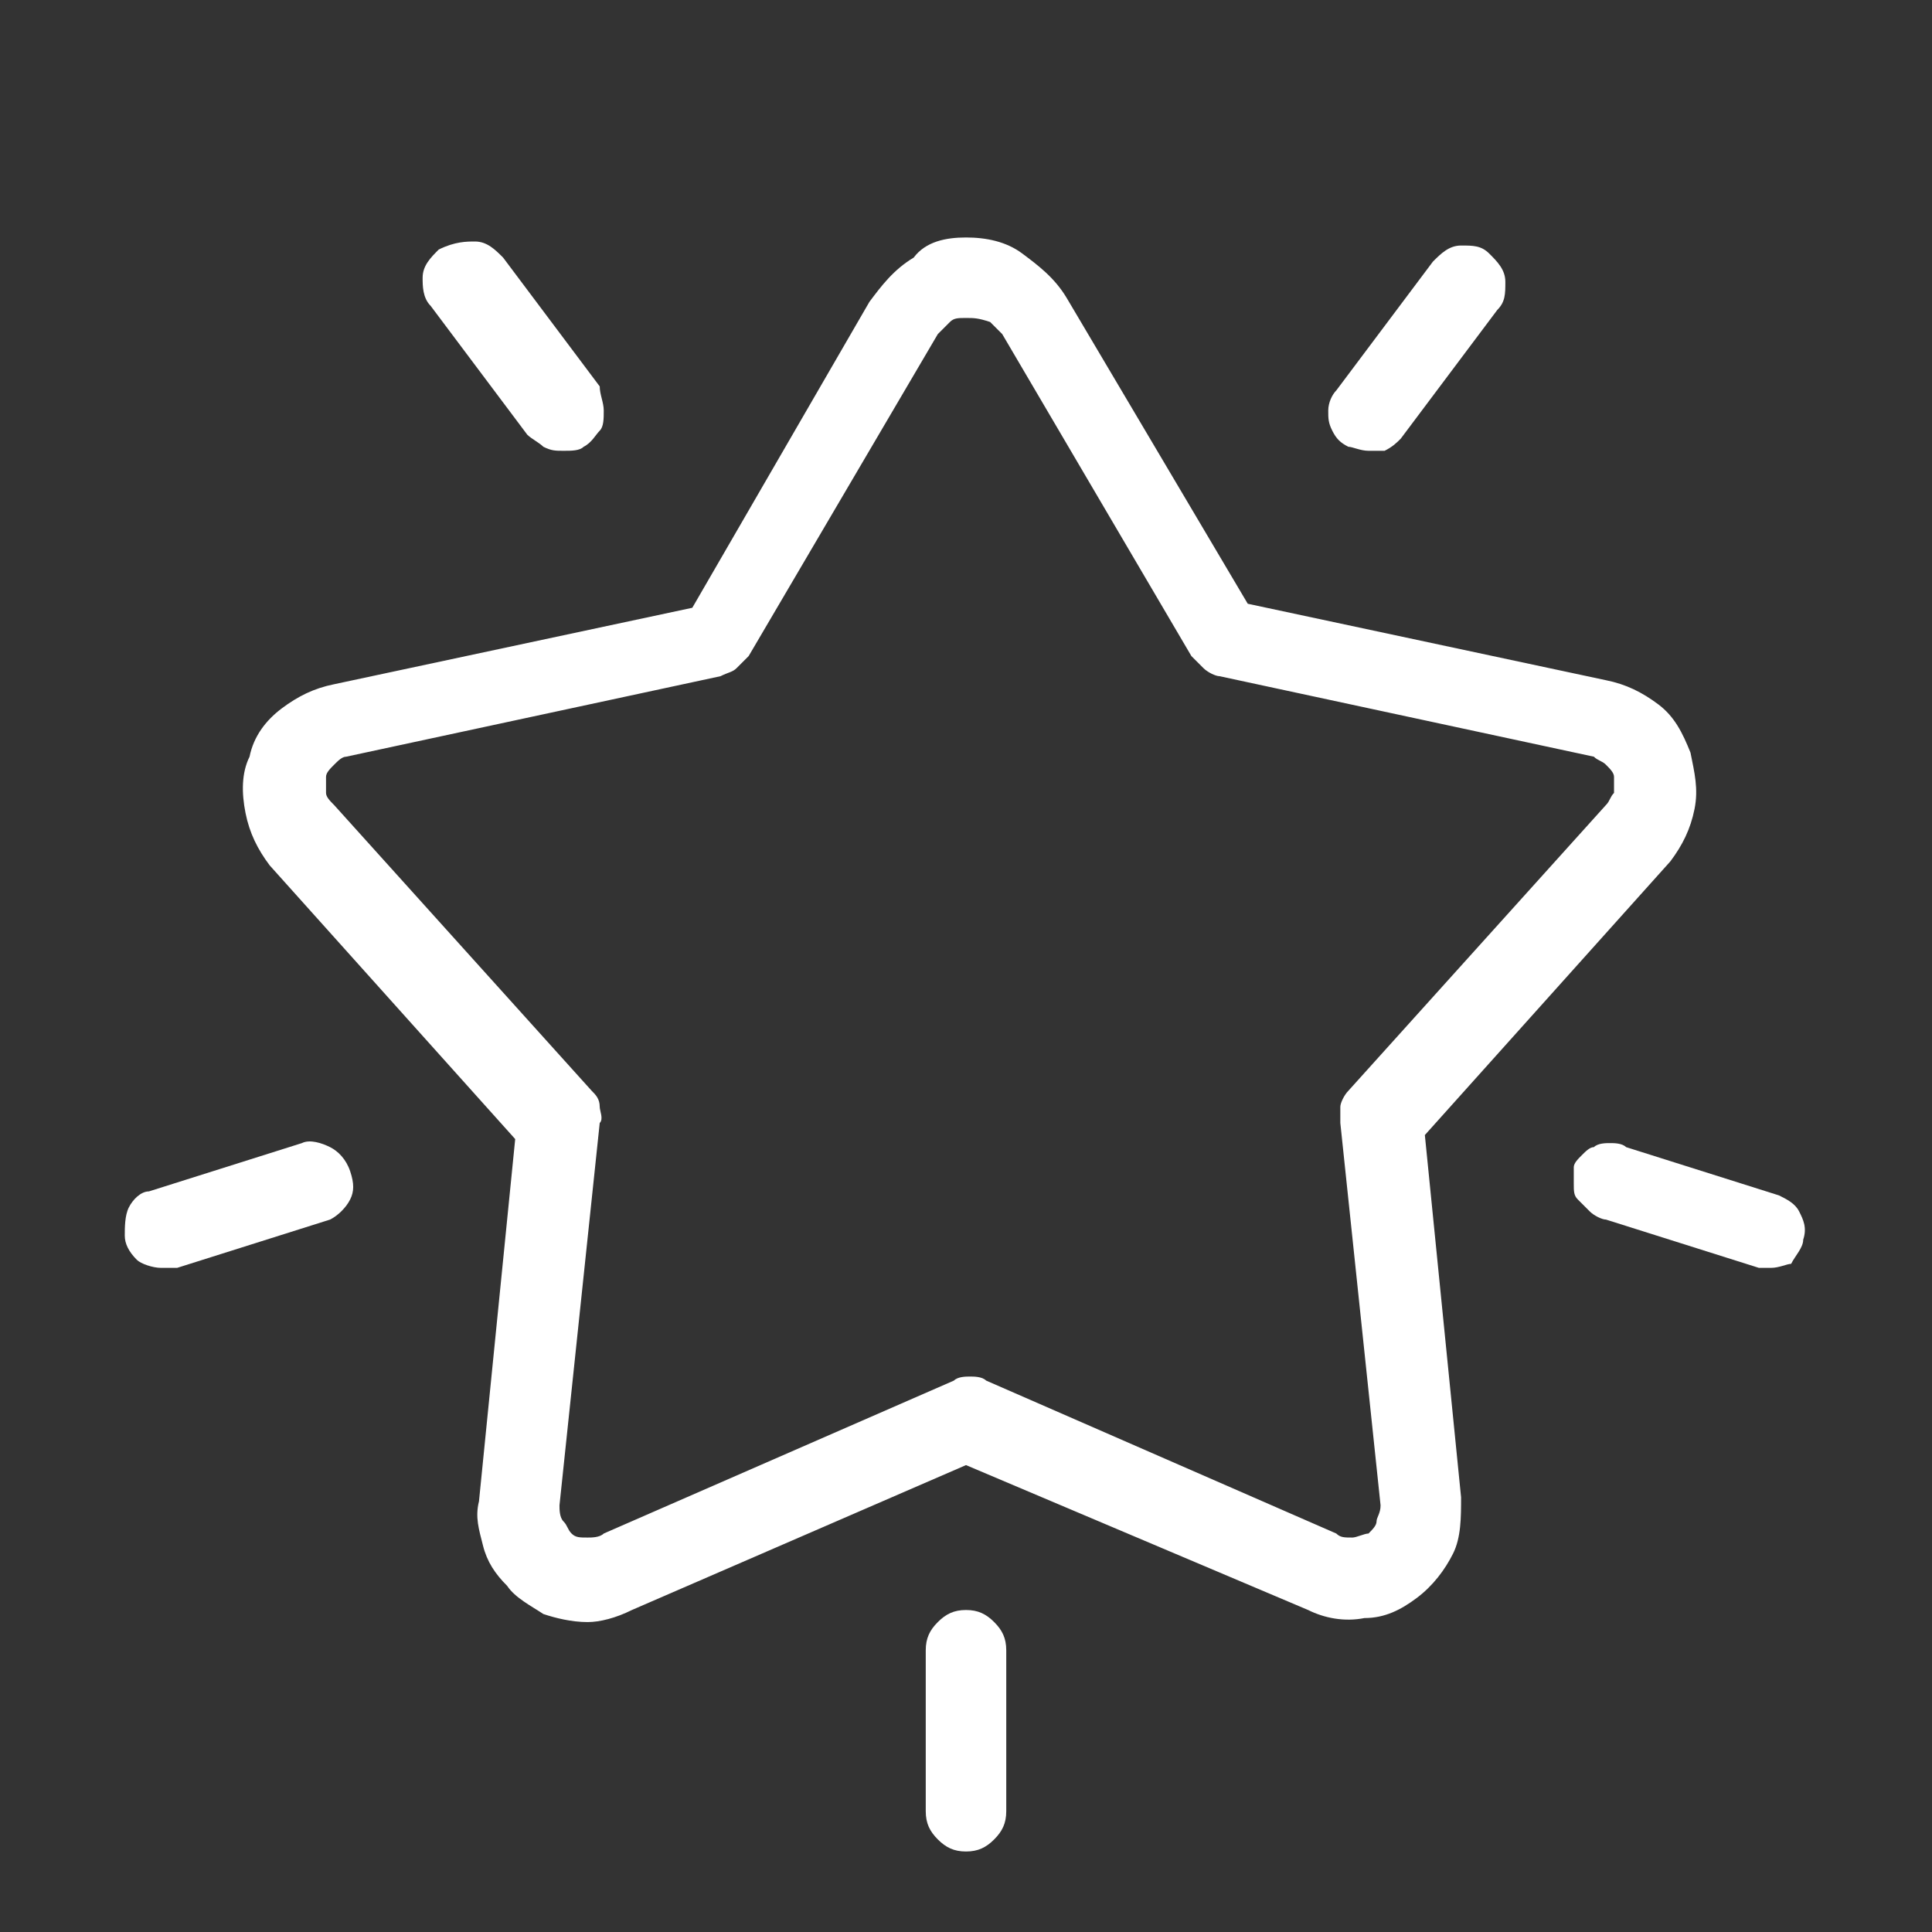 <?xml version="1.0" encoding="utf-8"?>
<!-- Generator: Adobe Illustrator 22.1.0, SVG Export Plug-In . SVG Version: 6.00 Build 0)  -->
<svg version="1.1" id="圖層_1" xmlns="http://www.w3.org/2000/svg" xmlns:xlink="http://www.w3.org/1999/xlink" x="0px" y="0px"
	 viewBox="0 0 48 48" style="enable-background:new 0 0 48 48;" xml:space="preserve">
<rect x="0" y="0" width="48" height="48" fill="#333333" stroke="none"/>
<style type="text/css">
	.st0{fill:#FFFFFF;}
</style>
<path class="st0" d="M14.6,40.3c-0.4,0-0.8-0.1-1.1-0.2c-0.3-0.2-0.7-0.4-0.9-0.7c-0.3-0.3-0.5-0.6-0.6-1c-0.1-0.4-0.2-0.7-0.1-1.1
	l0.9-9l-6.1-6.8c-0.3-0.4-0.5-0.8-0.6-1.3c-0.1-0.5-0.1-1,0.1-1.4c0.1-0.5,0.4-0.9,0.8-1.2c0.4-0.3,0.8-0.5,1.3-0.6l8.9-1.9l4.4-7.6
	c0.3-0.4,0.6-0.8,1.1-1.1C23,6,23.5,5.9,24,5.9s1,0.1,1.4,0.4c0.4,0.3,0.8,0.6,1.1,1.1l4.5,7.6l8.9,1.9c0.5,0.1,0.9,0.3,1.3,0.6
	c0.4,0.3,0.6,0.7,0.8,1.2c0.1,0.5,0.2,0.9,0.1,1.4c-0.1,0.5-0.3,0.9-0.6,1.3l-6.1,6.8l0.9,9c0,0.5,0,1-0.2,1.4
	c-0.2,0.4-0.5,0.8-0.9,1.1c-0.4,0.3-0.8,0.5-1.3,0.5c-0.5,0.1-1,0-1.4-0.2L24,36.4L15.7,40C15.3,40.2,14.9,40.3,14.6,40.3z M24,7.9
	c-0.2,0-0.3,0-0.4,0.1c-0.1,0.1-0.2,0.2-0.3,0.3l-4.7,8c-0.1,0.1-0.2,0.2-0.3,0.3c-0.1,0.1-0.2,0.1-0.4,0.2l-9.3,2
	c-0.1,0-0.2,0.1-0.3,0.2c-0.1,0.1-0.2,0.2-0.2,0.3c0,0.1,0,0.3,0,0.4c0,0.1,0.1,0.2,0.2,0.3l6.4,7.1c0.1,0.1,0.2,0.2,0.2,0.4
	c0,0.1,0.1,0.3,0,0.4l-1,9.5c0,0.1,0,0.3,0.1,0.4s0.1,0.2,0.2,0.3c0.1,0.1,0.2,0.1,0.4,0.1c0.1,0,0.3,0,0.4-0.1l8.7-3.8
	c0.1-0.1,0.3-0.1,0.4-0.1s0.3,0,0.4,0.1l8.7,3.8c0.1,0.1,0.2,0.1,0.4,0.1c0.1,0,0.3-0.1,0.4-0.1c0.1-0.1,0.2-0.2,0.2-0.3
	s0.1-0.2,0.1-0.4l-1-9.5c0-0.1,0-0.3,0-0.4c0-0.1,0.1-0.3,0.2-0.4l6.4-7.1c0.1-0.1,0.1-0.2,0.2-0.3c0-0.1,0-0.3,0-0.4
	s-0.1-0.2-0.2-0.3c-0.1-0.1-0.2-0.1-0.3-0.2l-9.3-2c-0.1,0-0.3-0.1-0.4-0.2c-0.1-0.1-0.2-0.2-0.3-0.3l-4.7-8
	c-0.1-0.1-0.2-0.2-0.3-0.3C24.3,7.9,24.2,7.9,24,7.9L24,7.9z"/>
<path class="st0" d="M24,46c-0.3,0-0.5-0.1-0.7-0.3S23,45.3,23,45v-4c0-0.3,0.1-0.5,0.3-0.7S23.7,40,24,40s0.5,0.1,0.7,0.3
	S25,40.7,25,41v4c0,0.3-0.1,0.5-0.3,0.7S24.3,46,24,46z"/>
<path class="st0" d="M4,31.5c-0.2,0-0.5-0.1-0.6-0.2c-0.2-0.2-0.3-0.4-0.3-0.6c0-0.2,0-0.5,0.1-0.7c0.1-0.2,0.3-0.4,0.5-0.4l3.8-1.2
	c0.2-0.1,0.5,0,0.7,0.1c0.2,0.1,0.4,0.3,0.5,0.6s0.1,0.5,0,0.7c-0.1,0.2-0.3,0.4-0.5,0.5l-3.8,1.2C4.2,31.5,4.1,31.5,4,31.5L4,31.5z
	"/>
<path class="st0" d="M44,31.5c-0.1,0-0.2,0-0.3,0l-3.8-1.2c-0.1,0-0.3-0.1-0.4-0.2c-0.1-0.1-0.2-0.2-0.3-0.3
	c-0.1-0.1-0.1-0.2-0.1-0.4c0-0.1,0-0.3,0-0.4c0-0.1,0.1-0.2,0.2-0.3s0.2-0.2,0.3-0.2c0.1-0.1,0.3-0.1,0.4-0.1c0.1,0,0.3,0,0.4,0.1
	l3.8,1.2c0.2,0.1,0.4,0.2,0.5,0.4c0.1,0.2,0.2,0.4,0.1,0.7c0,0.2-0.2,0.4-0.3,0.6C44.4,31.4,44.2,31.5,44,31.5L44,31.5z"/>
<path class="st0" d="M34,11.2c-0.2,0-0.4-0.1-0.5-0.1c-0.2-0.1-0.3-0.2-0.4-0.4C33,10.5,33,10.4,33,10.2c0-0.2,0.1-0.4,0.2-0.5
	l2.4-3.2c0.2-0.2,0.4-0.4,0.7-0.4c0.3,0,0.5,0,0.7,0.2c0.2,0.2,0.4,0.4,0.4,0.7c0,0.3,0,0.5-0.2,0.7l-2.4,3.2
	c-0.1,0.1-0.2,0.2-0.4,0.3C34.3,11.2,34.1,11.2,34,11.2z"/>
<path class="st0" d="M14,11.2c-0.2,0-0.3,0-0.5-0.1c-0.1-0.1-0.3-0.2-0.4-0.3l-2.4-3.2c-0.2-0.2-0.2-0.5-0.2-0.7
	c0-0.3,0.2-0.5,0.4-0.7C11.3,6,11.6,6,11.8,6c0.3,0,0.5,0.2,0.7,0.4l2.4,3.2C14.9,9.8,15,10,15,10.2c0,0.2,0,0.4-0.1,0.5
	s-0.2,0.3-0.4,0.4C14.4,11.2,14.2,11.2,14,11.2L14,11.2z"/>
</svg>
